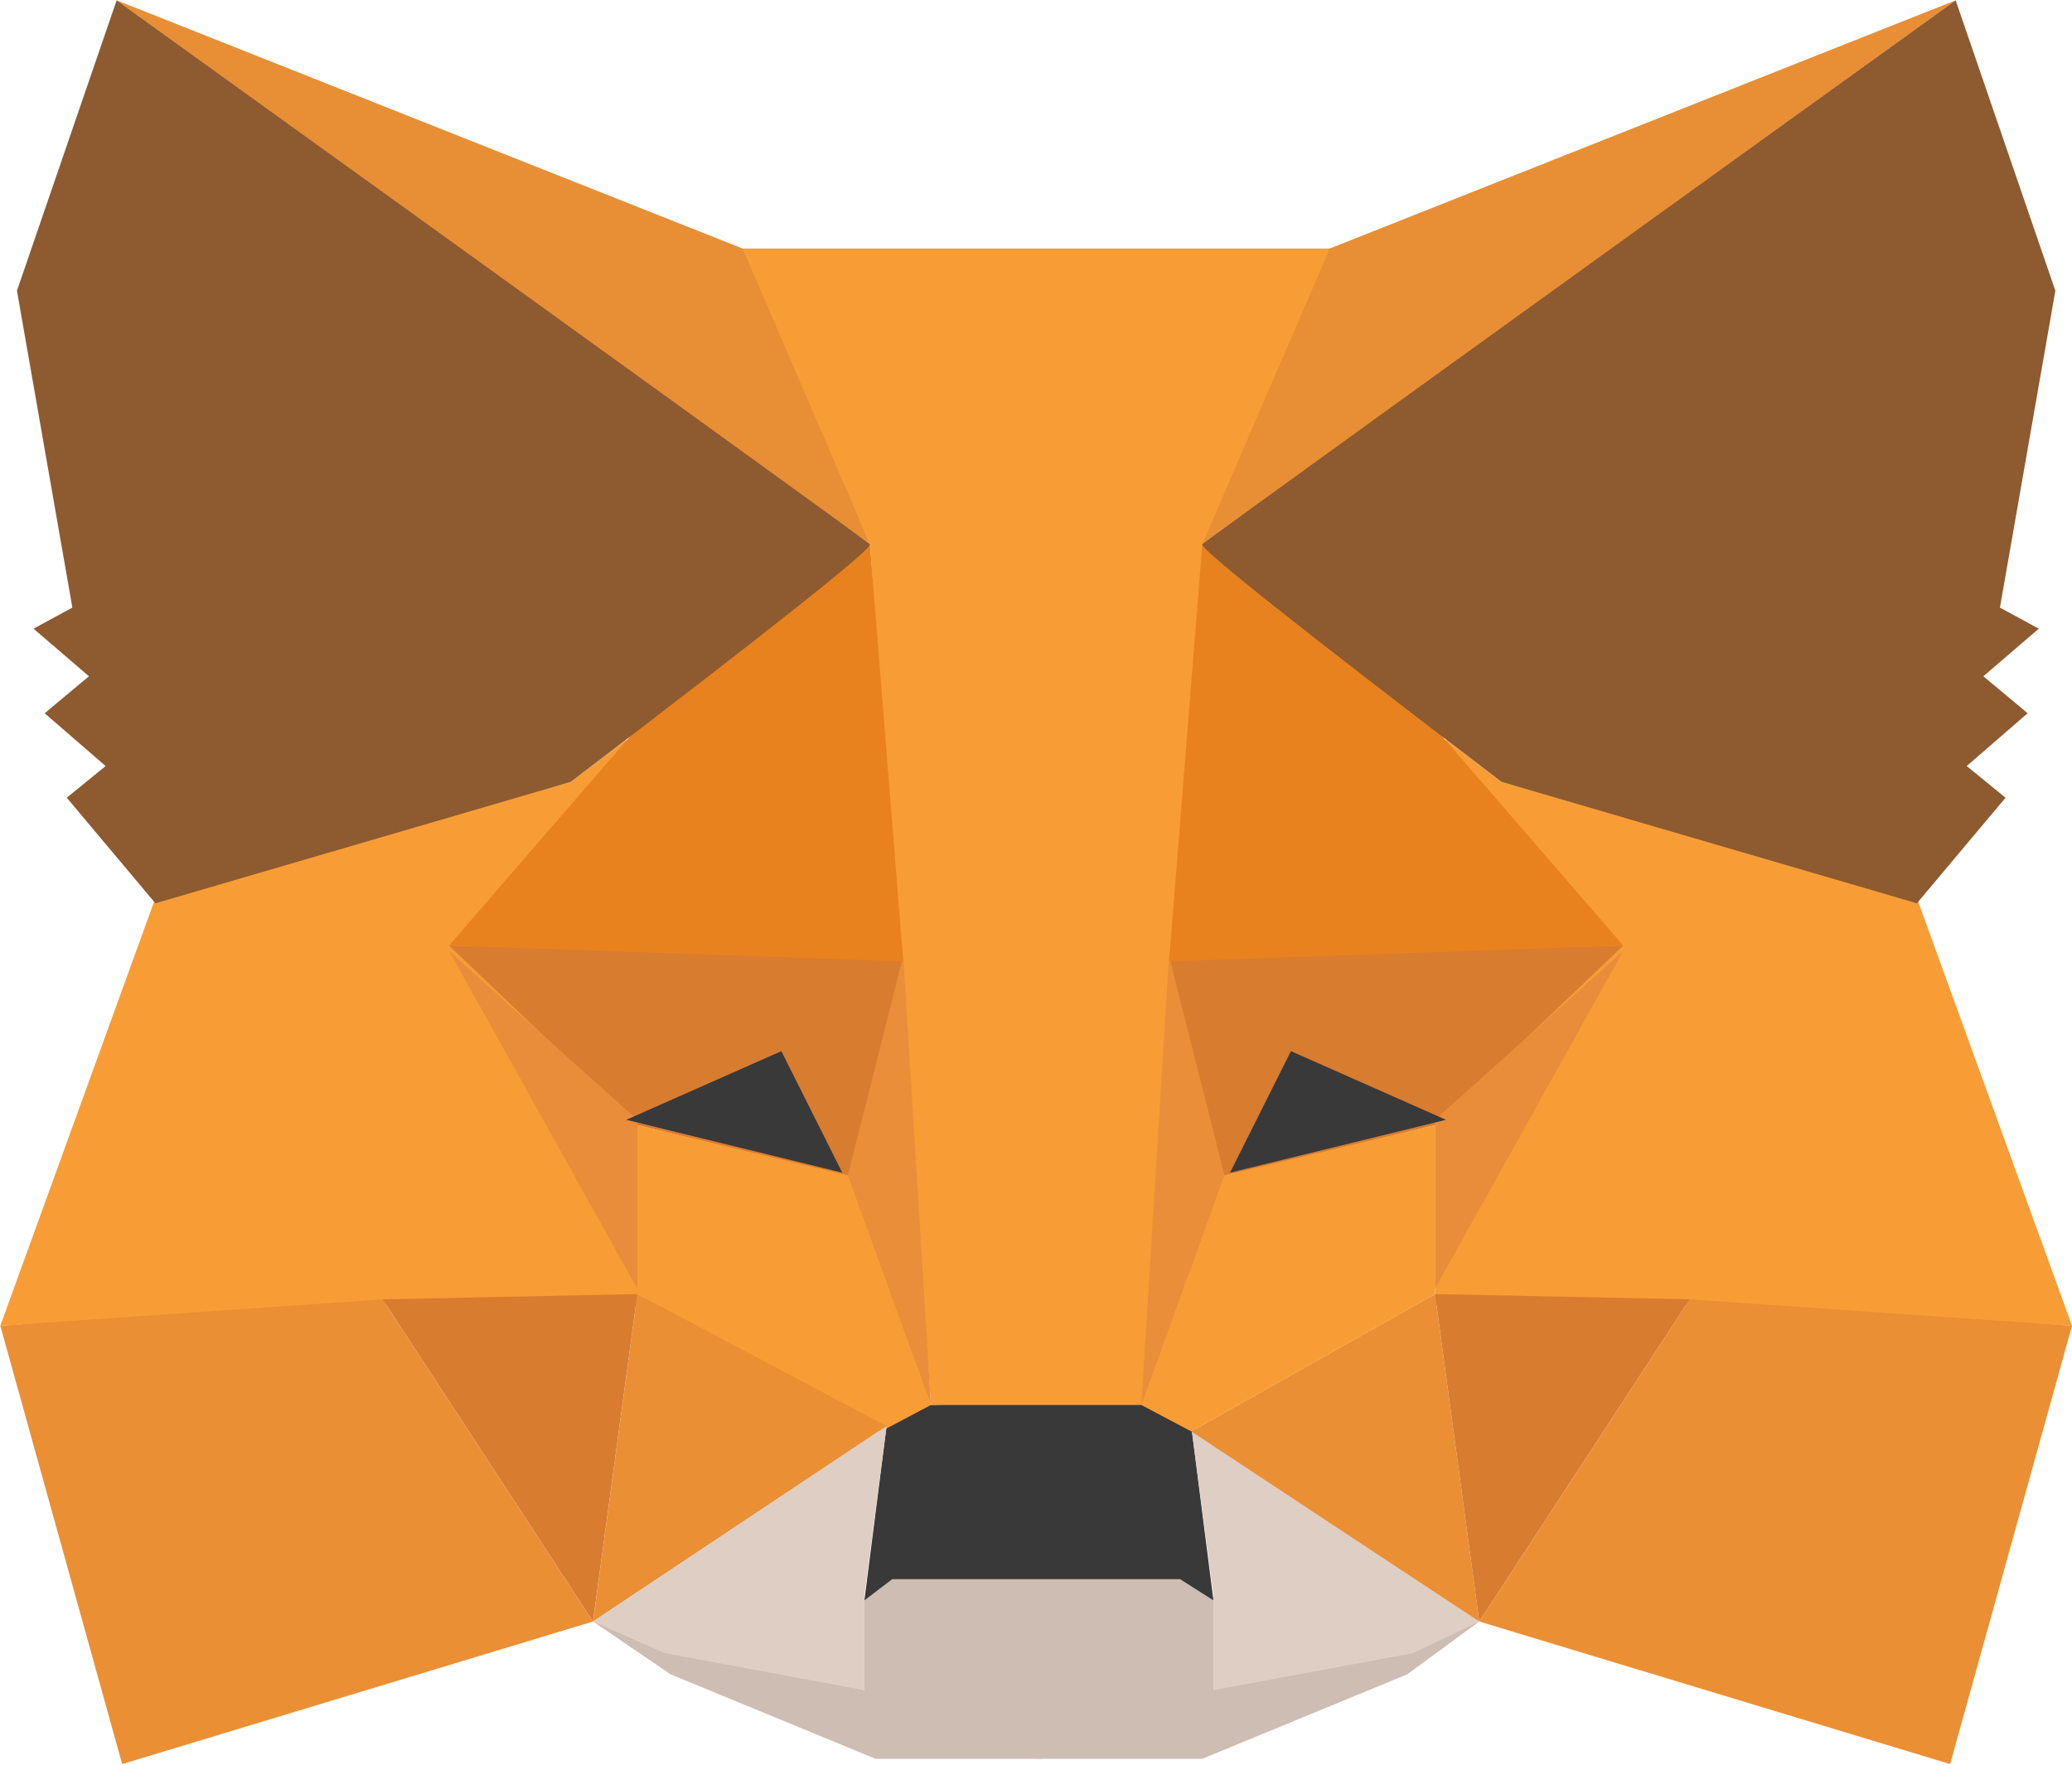 <svg width="27" height="23" viewBox="0 0 27 23" fill="none" xmlns="http://www.w3.org/2000/svg">
<g clip-path="url(#clip0_78_546)">
<path fill-rule="evenodd" clip-rule="evenodd" d="M7.728 21.134L11.264 22.029V20.858L11.553 20.583H13.574V21.96V22.923H11.409L8.738 21.822L7.728 21.134Z" fill="#CDBDB2"/>
<path fill-rule="evenodd" clip-rule="evenodd" d="M19.276 21.134L15.812 22.029V20.858L15.523 20.583H13.502V21.96V22.923H15.667L18.338 21.822L19.276 21.134Z" fill="#CDBDB2"/>
<path fill-rule="evenodd" clip-rule="evenodd" d="M11.553 18.587L11.264 20.858L11.625 20.583H15.379L15.812 20.858L15.523 18.587L14.945 18.243L12.058 18.312L11.553 18.587Z" fill="#393939"/>
<path fill-rule="evenodd" clip-rule="evenodd" d="M9.604 3.239L11.337 7.093L12.131 18.312H14.946L15.812 7.093L17.4 3.239H9.604Z" fill="#F89C35"/>
<path fill-rule="evenodd" clip-rule="evenodd" d="M2.025 11.705L0.004 17.279L5.057 17.004H8.305V14.595L8.161 9.64L7.439 10.19L2.025 11.705Z" fill="#F89D35"/>
<path fill-rule="evenodd" clip-rule="evenodd" d="M5.851 12.324L11.77 12.462L11.12 15.352L8.305 14.664L5.851 12.324Z" fill="#D87C30"/>
<path fill-rule="evenodd" clip-rule="evenodd" d="M5.851 12.393L8.305 14.595V16.798L5.851 12.393Z" fill="#EA8D3A"/>
<path fill-rule="evenodd" clip-rule="evenodd" d="M8.305 14.664L11.192 15.352L12.13 18.312L11.481 18.656L8.305 16.866V14.664Z" fill="#F89D35"/>
<path fill-rule="evenodd" clip-rule="evenodd" d="M8.305 16.866L7.728 21.134L11.553 18.587L8.305 16.866Z" fill="#EB8F35"/>
<path fill-rule="evenodd" clip-rule="evenodd" d="M11.77 12.462L12.131 18.312L11.048 15.318L11.77 12.462Z" fill="#EA8E3A"/>
<path fill-rule="evenodd" clip-rule="evenodd" d="M4.985 16.935L8.305 16.866L7.727 21.134L4.985 16.935Z" fill="#D87C30"/>
<path fill-rule="evenodd" clip-rule="evenodd" d="M1.592 22.992L7.727 21.134L4.985 16.935L0.004 17.279L1.592 22.992Z" fill="#EB8F35"/>
<path fill-rule="evenodd" clip-rule="evenodd" d="M11.336 7.093L8.233 9.571L5.851 12.324L11.77 12.53L11.336 7.093Z" fill="#E8821E"/>
<path fill-rule="evenodd" clip-rule="evenodd" d="M7.728 21.134L11.553 18.587L11.264 20.79V22.029L8.666 21.547L7.728 21.134Z" fill="#DFCEC3"/>
<path fill-rule="evenodd" clip-rule="evenodd" d="M19.276 21.134L15.523 18.587L15.812 20.79V22.029L18.41 21.547L19.276 21.134Z" fill="#DFCEC3"/>
<path fill-rule="evenodd" clip-rule="evenodd" d="M10.182 13.7L10.976 15.284L8.161 14.595L10.182 13.7Z" fill="#393939"/>
<path fill-rule="evenodd" clip-rule="evenodd" d="M1.52 0.004L11.337 7.093L9.676 3.239L1.52 0.004Z" fill="#E88F35"/>
<path fill-rule="evenodd" clip-rule="evenodd" d="M1.52 0.004L0.221 3.789L0.943 7.919L0.437 8.194L1.159 8.814L0.582 9.296L1.376 9.984L0.87 10.397L2.025 11.773L7.439 10.19C10.085 8.171 11.385 7.139 11.336 7.093C11.288 7.047 8.016 4.684 1.52 0.004Z" fill="#8E5A30"/>
<path fill-rule="evenodd" clip-rule="evenodd" d="M24.979 11.705L27 17.279L21.947 17.004H18.699V14.595L18.843 9.64L19.565 10.19L24.979 11.705Z" fill="#F89D35"/>
<path fill-rule="evenodd" clip-rule="evenodd" d="M21.153 12.324L15.234 12.462L15.884 15.352L18.699 14.664L21.153 12.324Z" fill="#D87C30"/>
<path fill-rule="evenodd" clip-rule="evenodd" d="M21.153 12.393L18.699 14.595V16.798L21.153 12.393Z" fill="#EA8D3A"/>
<path fill-rule="evenodd" clip-rule="evenodd" d="M18.699 14.664L15.812 15.352L14.873 18.312L15.523 18.656L18.699 16.866V14.664Z" fill="#F89D35"/>
<path fill-rule="evenodd" clip-rule="evenodd" d="M18.699 16.866L19.276 21.134L15.523 18.656L18.699 16.866Z" fill="#EB8F35"/>
<path fill-rule="evenodd" clip-rule="evenodd" d="M15.234 12.462L14.873 18.312L15.956 15.318L15.234 12.462Z" fill="#EA8E3A"/>
<path fill-rule="evenodd" clip-rule="evenodd" d="M22.019 16.935L18.699 16.866L19.276 21.134L22.019 16.935Z" fill="#D87C30"/>
<path fill-rule="evenodd" clip-rule="evenodd" d="M25.412 22.992L19.276 21.134L22.019 16.935L27 17.279L25.412 22.992Z" fill="#EB8F35"/>
<path fill-rule="evenodd" clip-rule="evenodd" d="M15.667 7.093L18.771 9.571L21.153 12.324L15.234 12.53L15.667 7.093Z" fill="#E8821E"/>
<path fill-rule="evenodd" clip-rule="evenodd" d="M16.822 13.7L16.028 15.284L18.843 14.595L16.822 13.7Z" fill="#393939"/>
<path fill-rule="evenodd" clip-rule="evenodd" d="M25.484 0.004L15.667 7.093L17.328 3.239L25.484 0.004Z" fill="#E88F35"/>
<path fill-rule="evenodd" clip-rule="evenodd" d="M25.484 0.004L26.783 3.789L26.061 7.919L26.567 8.194L25.845 8.814L26.422 9.296L25.628 9.984L26.134 10.397L24.979 11.773L19.565 10.19C16.918 8.171 15.619 7.139 15.667 7.093C15.715 7.047 18.988 4.684 25.484 0.004Z" fill="#8E5A30"/>
</g>
<defs>
<clipPath id="clip0_78_546">
<rect width="27" height="23" fill="white"/>
</clipPath>
</defs>
</svg>
